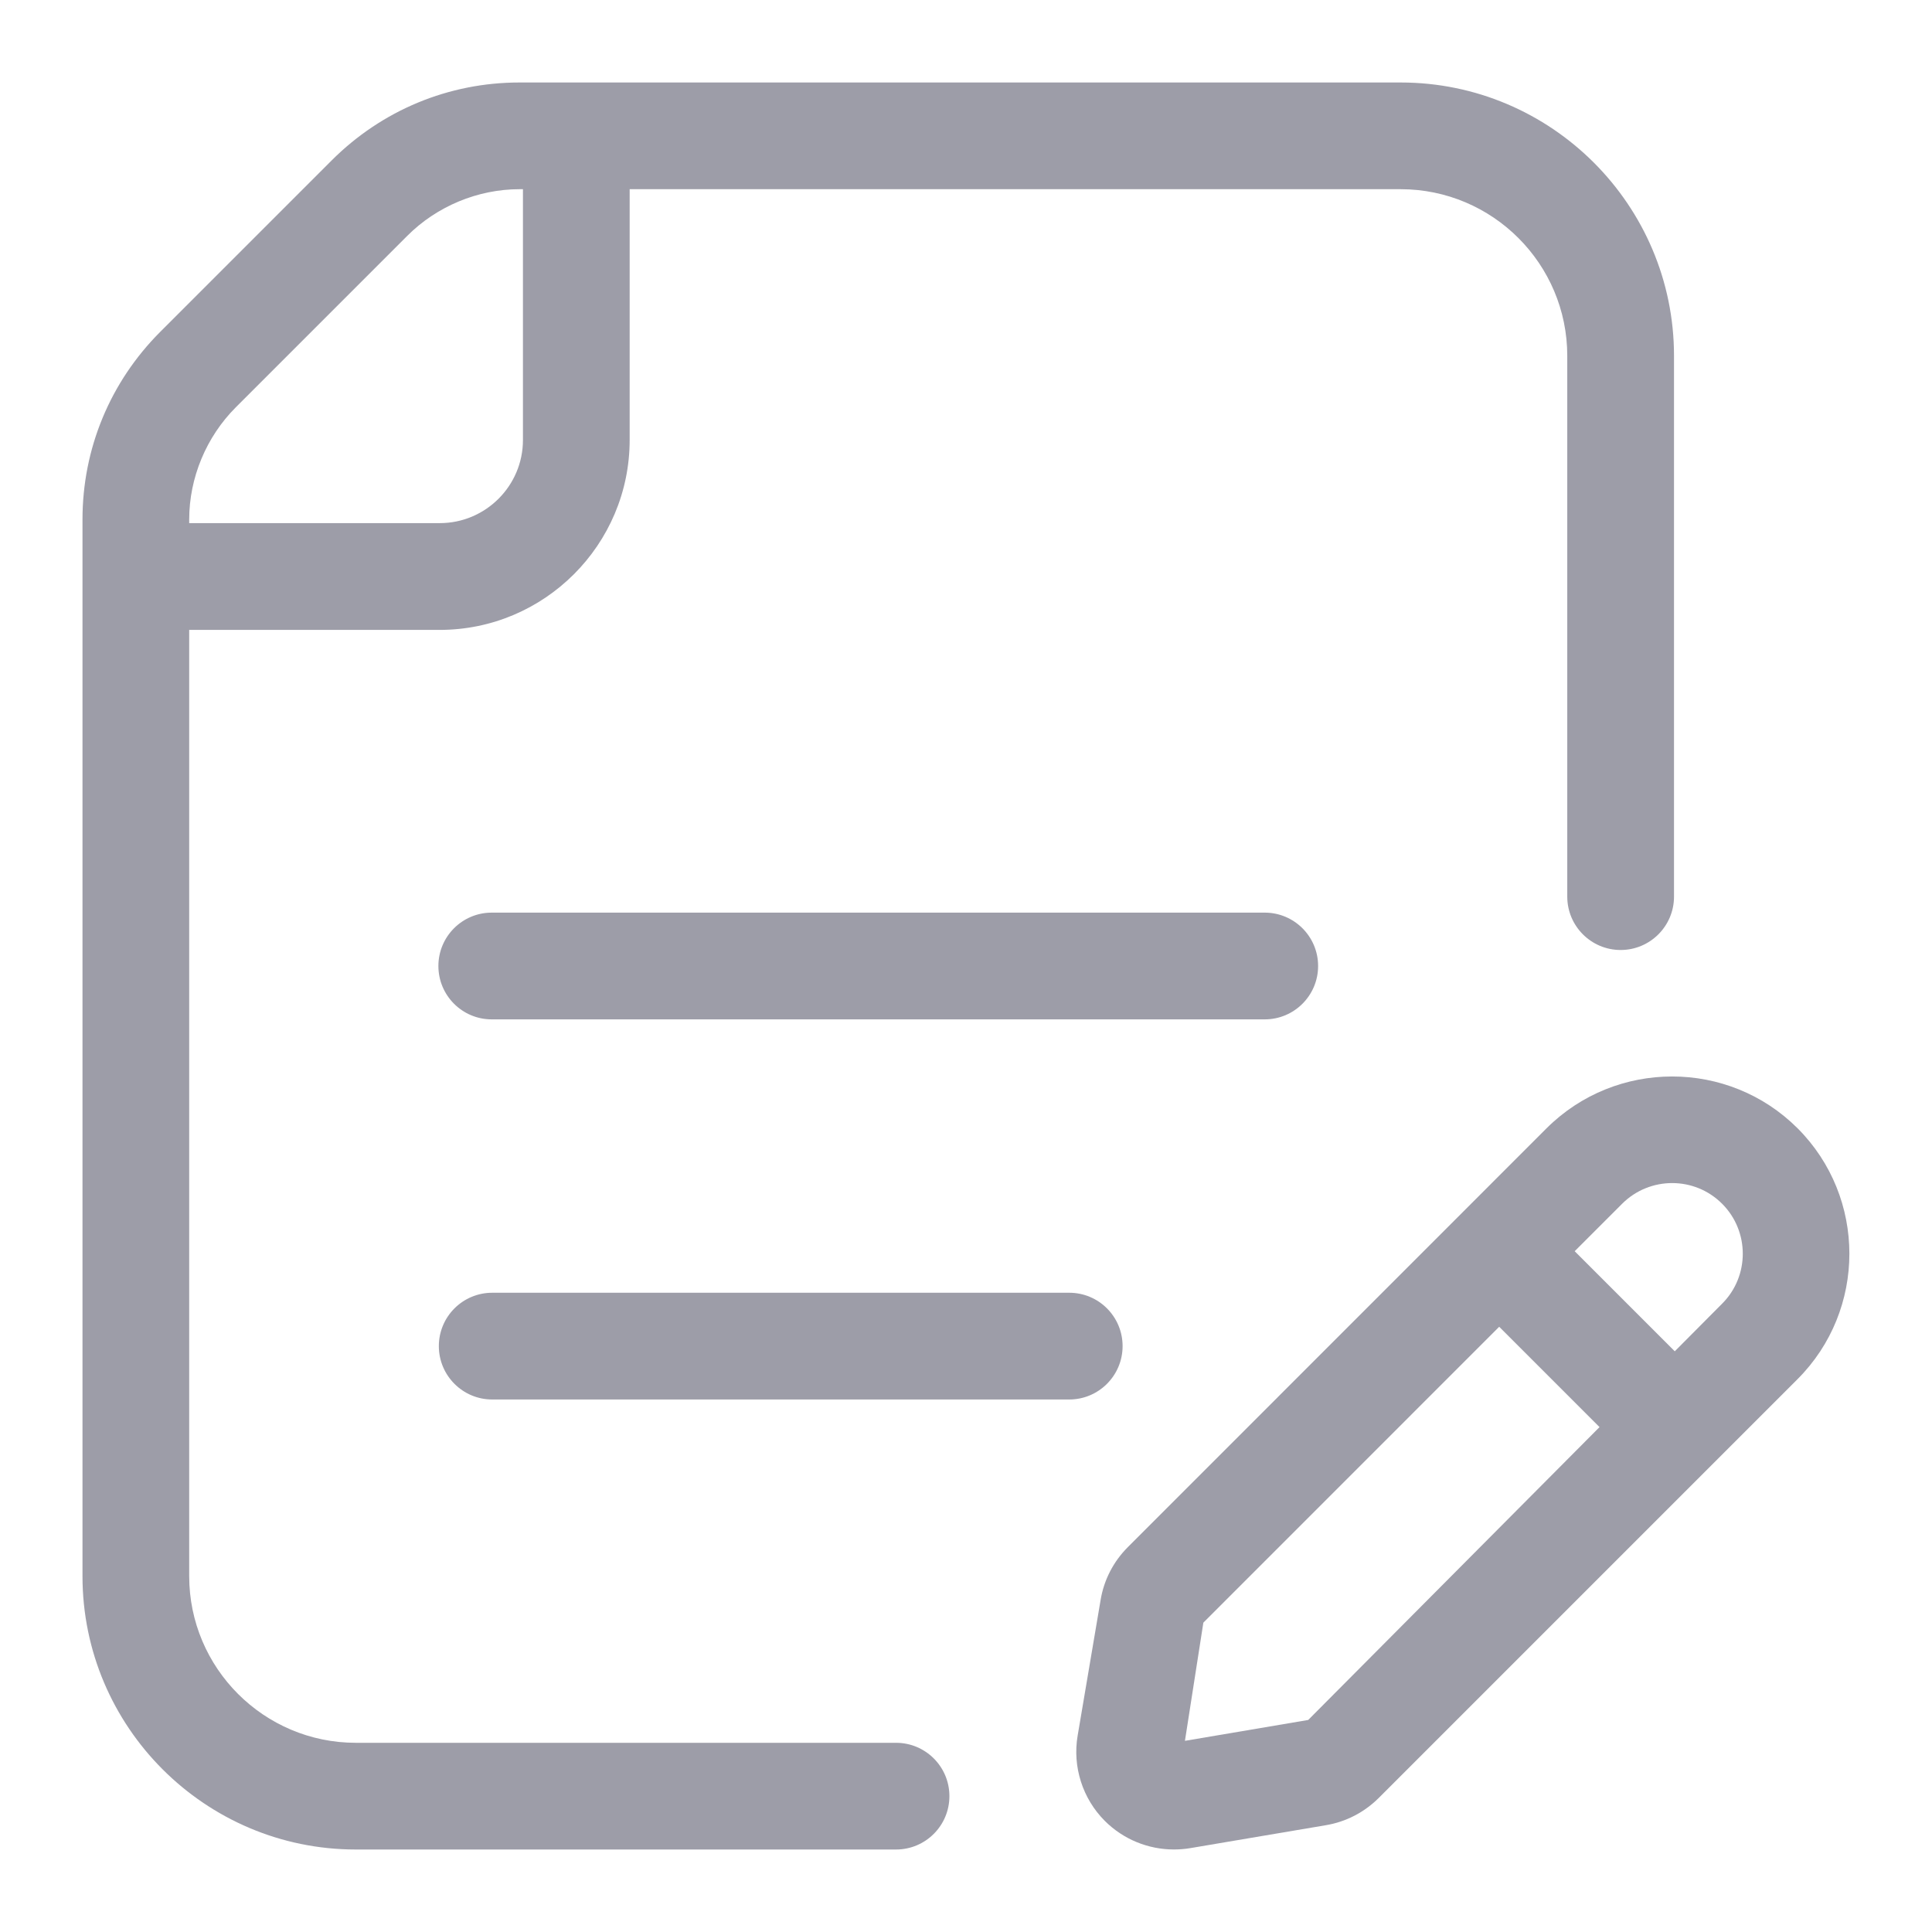 <svg width="56" height="56" viewBox="0 0 56 56" fill="none" xmlns="http://www.w3.org/2000/svg">
<g id="contract 1">
<g id="Layer_25">
<path id="Vector" d="M32.539 39.018C32.539 38.163 31.847 37.471 30.992 37.471H14.267C13.413 37.471 12.72 38.163 12.72 39.018C12.72 39.872 13.413 40.565 14.267 40.565H30.991C31.845 40.566 32.539 39.872 32.539 39.018Z" fill="#9D9DA8"/>
<path id="Vector_2" d="M14.253 26.453C13.399 26.453 12.707 27.146 12.707 28C12.707 28.854 13.399 29.547 14.253 29.547H36.659C37.513 29.547 38.206 28.854 38.206 28C38.206 27.146 37.513 26.453 36.659 26.453H14.253Z" fill="#9D9DA8"/>
<path id="Vector_3" d="M25.972 50.516H10.314C7.65 50.516 5.484 48.35 5.484 45.686V18.258H12.744C15.781 18.258 18.251 15.787 18.251 12.753V5.484H40.598C43.263 5.484 45.428 7.65 45.428 10.314V25.989C45.428 26.843 46.121 27.536 46.975 27.536C47.829 27.536 48.522 26.843 48.522 25.989V10.314C48.522 5.945 44.968 2.391 40.598 2.391H15.058C13.006 2.391 11.074 3.193 9.616 4.647L4.647 9.616C3.192 11.072 2.391 13.004 2.391 15.058V45.686C2.391 50.055 5.945 53.609 10.314 53.609H25.972C26.826 53.609 27.519 52.917 27.519 52.062C27.519 51.208 26.826 50.516 25.972 50.516ZM6.837 11.804L11.806 6.835C12.662 5.978 13.85 5.484 15.058 5.484H15.158V12.753C15.158 14.082 14.076 15.163 12.746 15.163H5.484V15.058C5.484 13.85 5.978 12.662 6.837 11.804Z" fill="#9D9DA8"/>
<path id="Vector_4" d="M52.104 32.704C52.104 32.702 52.104 32.702 52.104 32.704C50.1 30.702 46.839 30.702 44.83 32.702L32.691 44.844C32.271 45.265 31.998 45.796 31.902 46.375L31.236 50.309C31.083 51.21 31.379 52.136 32.025 52.781C32.56 53.315 33.282 53.608 34.026 53.608C34.182 53.608 34.34 53.596 34.495 53.57L38.428 52.905C39.01 52.808 39.54 52.535 39.962 52.116L52.102 39.976C54.106 37.972 54.106 34.708 52.104 32.704ZM37.919 49.854L34.346 50.459L34.88 47.033L43.455 38.457L46.363 41.365L37.919 49.854ZM49.916 37.788L48.544 39.168L45.643 36.267L47.018 34.892C47.417 34.493 47.943 34.292 48.469 34.292C48.995 34.292 49.517 34.492 49.917 34.892C50.715 35.691 50.715 36.991 49.916 37.788Z" fill="#9D9DA8"/>
</g>
</g>
</svg>
